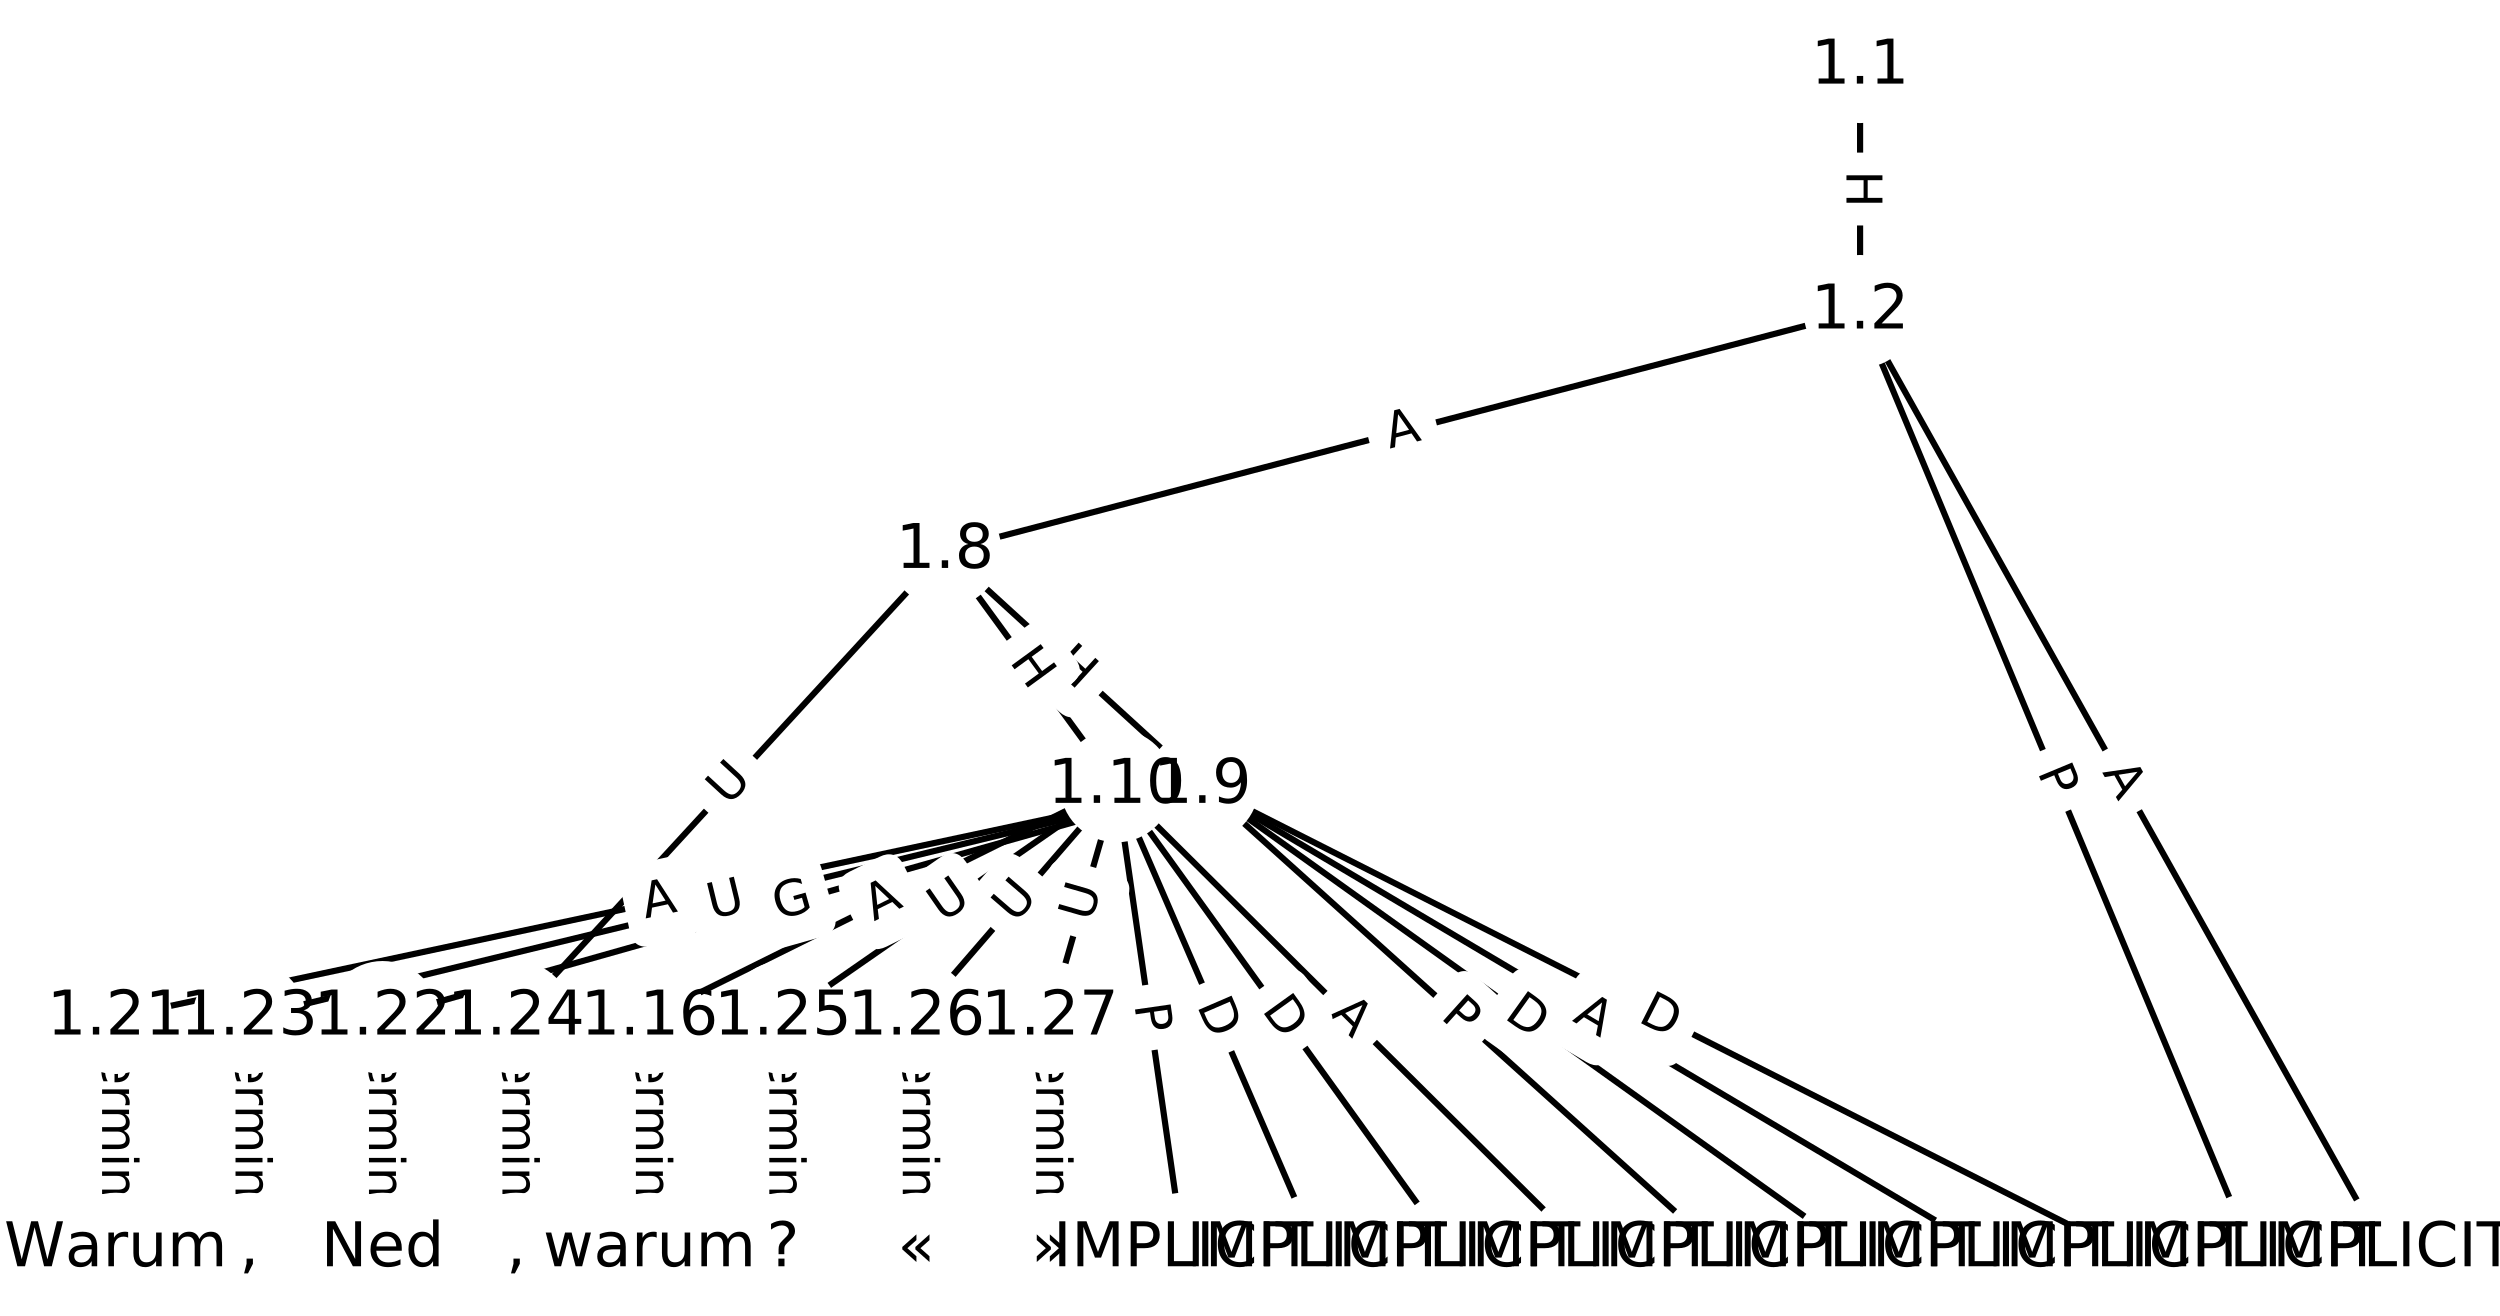 <?xml version="1.0" encoding="UTF-8"?>
<!DOCTYPE svg  PUBLIC '-//W3C//DTD SVG 1.1//EN'  'http://www.w3.org/Graphics/SVG/1.1/DTD/svg11.dtd'>
<svg width="405.33pt" height="213.33pt" version="1.1" viewBox="0 0 405.33 213.33" xmlns="http://www.w3.org/2000/svg" xmlns:xlink="http://www.w3.org/1999/xlink">
<defs>
<style type="text/css">*{stroke-linecap:butt;stroke-linejoin:round;}</style>
</defs>
<path d="m0 213.33h405.33v-213.33h-405.33z" fill="#fff"/>
<g fill="none" stroke="#000">
<path d="m301.58 10.795v39.705" clip-path="url(#a)"/>
<path d="m301.58 50.5 85 152.04" clip-path="url(#a)"/>
<path d="m301.58 50.5 63.364 152.04" clip-path="url(#a)"/>
<path d="m301.58 50.5-148.36 38.821" clip-path="url(#a)"/>
<path d="m153.21 89.321 41.727 38.087" clip-path="url(#a)"/>
<path d="m153.21 89.321 27.818 38.087" clip-path="url(#a)"/>
<path d="m153.21 89.321-69.546 75.652" clip-path="url(#a)"/>
<path d="m194.94 127.41 148.36 75.13" clip-path="url(#a)"/>
<path d="m194.94 127.41 126.73 75.13" clip-path="url(#a)"/>
<path d="m194.94 127.41 105.09 75.13" clip-path="url(#a)"/>
<path d="m194.94 127.41 83.455 75.13" clip-path="url(#a)"/>
<path d="m194.94 127.41-176.18 37.565" clip-path="url(#a)"/>
<path d="m194.94 127.41-132.91 37.565" clip-path="url(#a)"/>
<path d="m194.94 127.41-154.55 37.565" clip-path="url(#a)"/>
<path d="m181.03 127.41 75.727 75.13" clip-path="url(#a)"/>
<path d="m181.03 127.41 54.091 75.13" clip-path="url(#a)"/>
<path d="m181.03 127.41 32.455 75.13" clip-path="url(#a)"/>
<path d="m181.03 127.41 10.818 75.13" clip-path="url(#a)"/>
<path d="m181.03 127.41-75.727 37.565" clip-path="url(#a)"/>
<path d="m181.03 127.41-54.091 37.565" clip-path="url(#a)"/>
<path d="m181.03 127.41-32.455 37.565" clip-path="url(#a)"/>
<path d="m181.03 127.41-10.818 37.565" clip-path="url(#a)"/>
<path d="m105.3 164.97v37.565" clip-path="url(#a)"/>
<path d="m18.757 164.97v37.565" clip-path="url(#a)"/>
<path d="m62.03 164.97v37.565" clip-path="url(#a)"/>
<path d="m40.394 164.97v37.565" clip-path="url(#a)"/>
<path d="m83.666 164.97v37.565" clip-path="url(#a)"/>
<path d="m126.94 164.97v37.565" clip-path="url(#a)"/>
<path d="m148.58 164.97v37.565" clip-path="url(#a)"/>
<path d="m170.21 164.97v37.565" clip-path="url(#a)"/>
</g>
<path d="m295.3 27.64v6.016q0 2.4 2.4 2.4h7.742q2.4 0 2.4-2.4v-6.016q0-2.4-2.4-2.4h-7.742q-2.4 0-2.4 2.4z" clip-path="url(#a)" fill="#fff" stroke="#fff"/>
<g clip-path="url(#a)">
<defs>
<path id="v" d="m9.812 72.906h9.859v-29.891h35.844v29.891h9.859v-72.906h-9.859v34.719h-35.844v-34.719h-9.859z"/>
</defs>
<g transform="translate(299.37 27.64) rotate(90) scale(.08 -.08)">
<use xlink:href="#v"/>
</g>
</g>
<path d="m337.27 127.19 2.671 4.777q1.171 2.095 3.266 0.924l6.758-3.778q2.095-1.171 0.924-3.266l-2.671-4.777q-1.171-2.095-3.266-0.924l-6.758 3.778q-2.095 1.171-0.924 3.266z" clip-path="url(#a)" fill="#fff" stroke="#fff"/>
<g clip-path="url(#a)">
<defs>
<path id="s" d="m34.188 63.188-13.391-36.281h26.812zm-5.578 9.719h11.188l27.781-72.906h-10.25l-6.641 18.703h-32.859l-6.641-18.703h-10.406z"/>
</defs>
<g transform="translate(340.81 125.21) rotate(60.792) scale(.08 -.08)">
<use xlink:href="#s"/>
</g>
</g>
<path d="m326.54 126.71 1.856 4.452q0.923 2.215 3.139 1.292l7.147-2.978q2.215-0.923 1.292-3.139l-1.856-4.452q-0.923-2.215-3.139-1.292l-7.147 2.978q-2.215 0.923-1.292 3.139z" clip-path="url(#a)" fill="#fff" stroke="#fff"/>
<g clip-path="url(#a)">
<defs>
<path id="f" d="m19.672 64.797v-27.391h12.406q6.891 0 10.641 3.562 3.766 3.562 3.766 10.156 0 6.547-3.766 10.109-3.75 3.562-10.641 3.562zm-9.859 8.109h22.266q12.266 0 18.531-5.547 6.281-5.547 6.281-16.234 0-10.797-6.281-16.312-6.266-5.516-18.531-5.516h-12.406v-29.297h-9.859z"/>
</defs>
<g transform="translate(330.29 125.14) rotate(67.375) scale(.08 -.08)">
<use xlink:href="#f"/>
</g>
</g>
<path d="m226.33 76.67 5.294-1.385q2.322-0.608 1.714-2.929l-1.96-7.49q-0.608-2.322-2.929-1.714l-5.294 1.385q-2.322 0.608-1.714 2.929l1.96 7.49q0.608 2.322 2.929 1.714z" clip-path="url(#a)" fill="#fff" stroke="#fff"/>
<g clip-path="url(#a)">
<g transform="translate(225.31 72.739) rotate(-14.663) scale(.08 -.08)">
<use xlink:href="#s"/>
</g>
</g>
<path d="m167.63 110.97 4.444 4.056q1.773 1.618 3.391-0.155l5.22-5.718q1.618-1.773-0.155-3.391l-4.444-4.056q-1.773-1.618-3.391 0.155l-5.22 5.718q-1.618 1.773 0.155 3.391z" clip-path="url(#a)" fill="#fff" stroke="#fff"/>
<g clip-path="url(#a)">
<g transform="translate(170.37 107.97) rotate(42.389) scale(.08 -.08)">
<use xlink:href="#v"/>
</g>
</g>
<path d="m160.28 109.63 3.548 4.858q1.415 1.938 3.354 0.523l6.252-4.567q1.938-1.415 0.523-3.354l-3.548-4.858q-1.415-1.938-3.354-0.523l-6.252 4.567q-1.938 1.415-0.523 3.354z" clip-path="url(#a)" fill="#fff" stroke="#fff"/>
<g clip-path="url(#a)">
<g transform="translate(163.56 107.24) rotate(53.856) scale(.08 -.08)">
<use xlink:href="#v"/>
</g>
</g>
<path d="m121.07 133.55 3.962-4.31q1.624-1.767-0.143-3.391l-5.7-5.24q-1.767-1.624-3.391 0.143l-3.962 4.31q-1.624 1.767 0.143 3.391l5.7 5.24q1.767 1.624 3.391-0.143z" clip-path="url(#a)" fill="#fff" stroke="#fff"/>
<g clip-path="url(#a)">
<defs>
<path id="t" d="m8.688 72.906h9.922v-44.297q0-11.719 4.234-16.875 4.25-5.141 13.781-5.141 9.469 0 13.719 5.141 4.25 5.156 4.25 16.875v44.297h9.906v-45.516q0-14.25-7.062-21.531-7.047-7.281-20.812-7.281-13.828 0-20.891 7.281-7.047 7.281-7.047 21.531z"/>
</defs>
<g transform="translate(118.08 130.8) rotate(-47.408) scale(.08 -.08)">
<use xlink:href="#t"/>
</g>
</g>
<path d="m263.54 169.18 5.496 2.783q2.141 1.084 3.225-1.057l3.498-6.907q1.084-2.141-1.057-3.225l-5.496-2.783q-2.141-1.084-3.225 1.057l-3.498 6.907q-1.084 2.141 1.057 3.225z" clip-path="url(#a)" fill="#fff" stroke="#fff"/>
<g clip-path="url(#a)">
<defs>
<path id="u" d="m19.672 64.797v-56.688h11.922q15.094 0 22.094 6.828 7 6.844 7 21.594 0 14.641-7 21.453t-22.094 6.812zm-9.859 8.109h20.266q21.188 0 31.094-8.812 9.922-8.812 9.922-27.562 0-18.859-9.969-27.703-9.953-8.828-31.047-8.828h-20.266z"/>
</defs>
<g transform="translate(265.38 165.55) rotate(26.857) scale(.08 -.08)">
<use xlink:href="#u"/>
</g>
</g>
<path d="m252.75 168.97 4.707 2.791q2.064 1.224 3.288-0.841l3.948-6.66q1.224-2.064-0.841-3.288l-4.707-2.791q-2.064-1.224-3.288 0.841l-3.948 6.66q-1.224 2.064 0.841 3.288z" clip-path="url(#a)" fill="#fff" stroke="#fff"/>
<g clip-path="url(#a)">
<g transform="translate(254.82 165.48) rotate(30.661) scale(.08 -.08)">
<use xlink:href="#s"/>
</g>
</g>
<path d="m241.33 168.28 5.011 3.583q1.952 1.396 3.348-0.557l4.503-6.298q1.396-1.952-0.557-3.348l-5.011-3.583q-1.952-1.396-3.348 0.557l-4.503 6.298q-1.396 1.952 0.557 3.348z" clip-path="url(#a)" fill="#fff" stroke="#fff"/>
<g clip-path="url(#a)">
<g transform="translate(243.7 164.98) rotate(35.561) scale(.08 -.08)">
<use xlink:href="#u"/>
</g>
</g>
<path d="m230.68 168.02 3.585 3.227q1.784 1.606 3.389-0.178l5.18-5.754q1.606-1.784-0.178-3.389l-3.585-3.227q-1.784-1.606-3.389 0.178l-5.18 5.754q-1.606 1.784 0.178 3.389z" clip-path="url(#a)" fill="#fff" stroke="#fff"/>
<g clip-path="url(#a)">
<g transform="translate(233.4 165) rotate(41.995) scale(.08 -.08)">
<use xlink:href="#f"/>
</g>
</g>
<path d="m105.48 152.9 5.352-1.141q2.347-0.5 1.847-2.848l-1.615-7.572q-0.5-2.347-2.848-1.847l-5.352 1.141q-2.347 0.5-1.847 2.848l1.615 7.572q0.5 2.347 2.848 1.847z" clip-path="url(#a)" fill="#fff" stroke="#fff"/>
<g clip-path="url(#a)">
<g transform="translate(104.63 148.92) rotate(-12.036) scale(.08 -.08)">
<use xlink:href="#s"/>
</g>
</g>
<path d="m127.21 153.07 5.965-1.686q2.309-0.653 1.657-2.962l-2.106-7.451q-0.653-2.309-2.962-1.657l-5.965 1.686q-2.309 0.653-1.657 2.962l2.106 7.451q0.653 2.309 2.962 1.657z" clip-path="url(#a)" fill="#fff" stroke="#fff"/>
<g clip-path="url(#a)">
<defs>
<path id="ab" d="m59.516 10.406v19.578h-16.109v8.109h25.875v-31.312q-5.703-4.047-12.594-6.125-6.875-2.078-14.688-2.078-17.094 0-26.75 9.984-9.641 10-9.641 27.812 0 17.875 9.641 27.859 9.656 9.984 26.75 9.984 7.125 0 13.547-1.766 6.422-1.75 11.844-5.172v-10.5q-5.469 4.641-11.625 6.984t-12.938 2.344q-13.391 0-20.109-7.469-6.703-7.469-6.703-22.266 0-14.75 6.703-22.219 6.719-7.469 20.109-7.469 5.219 0 9.312 0.906 4.109 0.906 7.375 2.812z"/>
</defs>
<g transform="translate(126.1 149.16) rotate(-15.782) scale(.08 -.08)">
<use xlink:href="#ab"/>
</g>
</g>
<path d="m116.3 152.98 5.689-1.383q2.332-0.567 1.765-2.899l-1.829-7.523q-0.567-2.332-2.899-1.765l-5.689 1.383q-2.332 0.567-1.765 2.899l1.829 7.523q0.567 2.332 2.899 1.765z" clip-path="url(#a)" fill="#fff" stroke="#fff"/>
<g clip-path="url(#a)">
<g transform="translate(115.34 149.03) rotate(-13.662) scale(.08 -.08)">
<use xlink:href="#t"/>
</g>
</g>
<path d="m212.53 167.5 3.885 3.854q1.704 1.69 3.394-0.013l5.453-5.496q1.69-1.704-0.013-3.394l-3.885-3.854q-1.704-1.69-3.394 0.013l-5.453 5.496q-1.69 1.704 0.013 3.394z" clip-path="url(#a)" fill="#fff" stroke="#fff"/>
<g clip-path="url(#a)">
<g transform="translate(215.4 164.61) rotate(44.773) scale(.08 -.08)">
<use xlink:href="#s"/>
</g>
</g>
<path d="m201.19 166.14 3.599 4.999q1.402 1.948 3.35 0.545l6.283-4.524q1.948-1.402 0.545-3.35l-3.599-4.999q-1.402-1.948-3.35-0.545l-6.283 4.524q-1.948 1.402-0.545 3.35z" clip-path="url(#a)" fill="#fff" stroke="#fff"/>
<g clip-path="url(#a)">
<g transform="translate(204.48 163.76) rotate(54.247) scale(.08 -.08)">
<use xlink:href="#u"/>
</g>
</g>
<path d="m190.28 164.63 2.443 5.655q0.952 2.203 3.155 1.252l7.108-3.07q2.203-0.952 1.252-3.155l-2.443-5.655q-0.952-2.203-3.155-1.252l-7.108 3.07q-2.203 0.952-1.252 3.155z" clip-path="url(#a)" fill="#fff" stroke="#fff"/>
<g clip-path="url(#a)">
<g transform="translate(194.01 163.02) rotate(66.637) scale(.08 -.08)">
<use xlink:href="#u"/>
</g>
</g>
<path d="m179.89 163.48 0.688 4.774q0.342 2.376 2.718 2.033l7.663-1.103q2.376-0.342 2.033-2.718l-0.688-4.774q-0.342-2.376-2.718-2.033l-7.663 1.103q-2.376 0.342-2.033 2.718z" clip-path="url(#a)" fill="#fff" stroke="#fff"/>
<g clip-path="url(#a)">
<g transform="translate(183.91 162.9) rotate(81.806) scale(.08 -.08)">
<use xlink:href="#f"/>
</g>
</g>
<path d="m143.5 153.03 4.902-2.432q2.15-1.067 1.083-3.216l-3.441-6.936q-1.067-2.15-3.216-1.083l-4.902 2.432q-2.15 1.067-1.083 3.216l3.441 6.936q1.067 2.15 3.216 1.083z" clip-path="url(#a)" fill="#fff" stroke="#fff"/>
<g clip-path="url(#a)">
<g transform="translate(141.7 149.38) rotate(-26.384) scale(.08 -.08)">
<use xlink:href="#s"/>
</g>
</g>
<path d="m155.16 153.01 4.809-3.34q1.971-1.369 0.602-3.34l-4.416-6.359q-1.369-1.971-3.34-0.602l-4.809 3.34q-1.971 1.369-0.602 3.34l4.416 6.359q1.369 1.971 3.34 0.602z" clip-path="url(#a)" fill="#fff" stroke="#fff"/>
<g clip-path="url(#a)">
<g transform="translate(152.84 149.67) rotate(-34.779) scale(.08 -.08)">
<use xlink:href="#t"/>
</g>
</g>
<path d="m167.63 152.51 3.828-4.431q1.569-1.816-0.247-3.385l-5.859-5.062q-1.816-1.569-3.385 0.247l-3.828 4.431q-1.569 1.816 0.247 3.385l5.859 5.062q1.816 1.569 3.385-0.247z" clip-path="url(#a)" fill="#fff" stroke="#fff"/>
<g clip-path="url(#a)">
<g transform="translate(164.56 149.85) rotate(-49.174) scale(.08 -.08)">
<use xlink:href="#t"/>
</g>
</g>
<path d="m180.84 150.74 1.62-5.626q0.664-2.306-1.642-2.97l-7.44-2.143q-2.306-0.664-2.97 1.642l-1.62 5.626q-0.664 2.306 1.642 2.97l7.44 2.143q2.306 0.664 2.97-1.642z" clip-path="url(#a)" fill="#fff" stroke="#fff"/>
<g clip-path="url(#a)">
<g transform="translate(176.93 149.62) rotate(-73.934) scale(.08 -.08)">
<use xlink:href="#t"/>
</g>
</g>
<path d="m99.032 166.11v35.285q0 2.4 2.4 2.4h7.742q2.4 0 2.4-2.4v-35.285q0-2.4-2.4-2.4h-7.742q-2.4 0-2.4 2.4z" clip-path="url(#a)" fill="#fff" stroke="#fff"/>
<g clip-path="url(#a)">
<defs>
<path id="d" d="m-0.297 72.906h61.672v-8.312h-25.875v-64.594h-9.906v64.594h-25.891z"/>
<path id="o" d="m56.203 29.594v-4.391h-41.312q0.594-9.281 5.594-14.141t13.938-4.859q5.172 0 10.031 1.266t9.656 3.812v-8.5q-4.844-2.047-9.922-3.125t-10.297-1.078q-13.094 0-20.734 7.609-7.641 7.625-7.641 20.625 0 13.422 7.25 21.297 7.25 7.891 19.562 7.891 11.031 0 17.453-7.109 6.422-7.094 6.422-19.297zm-8.984 2.641q-0.094 7.359-4.125 11.75-4.031 4.406-10.672 4.406-7.516 0-12.031-4.25t-5.203-11.969z"/>
<path id="l" d="m41.109 46.297q-1.516 0.875-3.297 1.281-1.781 0.422-3.922 0.422-7.625 0-11.703-4.953t-4.078-14.234v-28.812h-9.031v54.688h9.031v-8.5q2.844 4.984 7.375 7.391 4.547 2.422 11.047 2.422 0.922 0 2.047-0.125 1.125-0.109 2.484-0.359z"/>
<path id="m" d="m52 44.188q3.375 6.062 8.062 8.938t11.031 2.875q8.547 0 13.188-5.984 4.641-5.969 4.641-17v-33.016h-9.031v32.719q0 7.859-2.797 11.656-2.781 3.812-8.484 3.812-6.984 0-11.047-4.641-4.047-4.625-4.047-12.641v-30.906h-9.031v32.719q0 7.906-2.781 11.688t-8.594 3.781q-6.891 0-10.953-4.656-4.047-4.656-4.047-12.625v-30.906h-9.031v54.688h9.031v-8.5q3.078 5.031 7.375 7.422t10.203 2.391q5.969 0 10.141-3.031 4.172-3.016 6.172-8.781z"/>
<path id="r" d="m9.422 54.688h8.984v-54.688h-8.984zm0 21.297h8.984v-11.391h-8.984z"/>
<path id="p" d="m54.891 33.016v-33.016h-8.984v32.719q0 7.766-3.031 11.609-3.031 3.859-9.078 3.859-7.281 0-11.484-4.641-4.203-4.625-4.203-12.641v-30.906h-9.031v54.688h9.031v-8.5q3.234 4.938 7.594 7.375 4.375 2.438 10.094 2.438 9.422 0 14.25-5.828 4.844-5.828 4.844-17.156z"/>
<path id="h" d="m34.281 27.484q-10.891 0-15.094-2.484t-4.203-8.5q0-4.781 3.156-7.594 3.156-2.797 8.562-2.797 7.484 0 12 5.297t4.516 14.078v2zm17.922 3.719v-31.203h-8.984v8.297q-3.078-4.969-7.672-7.344t-11.234-2.375q-8.391 0-13.359 4.719-4.953 4.719-4.953 12.625 0 9.219 6.172 13.906 6.188 4.688 18.438 4.688h12.609v0.891q0 6.203-4.078 9.594t-11.453 3.391q-4.688 0-9.141-1.125-4.438-1.125-8.531-3.375v8.312q4.922 1.906 9.562 2.844 4.641 0.953 9.031 0.953 11.875 0 17.734-6.156 5.859-6.141 5.859-18.641z"/>
<path id="q" d="m9.422 75.984h8.984v-75.984h-8.984z"/>
</defs>
<g transform="translate(103.1 166.11) rotate(90) scale(.08 -.08)">
<use xlink:href="#d"/>
<use x="60.818" xlink:href="#o"/>
<use x="122.342" xlink:href="#l"/>
<use x="163.439" xlink:href="#m"/>
<use x="260.852" xlink:href="#r"/>
<use x="288.635" xlink:href="#p"/>
<use x="352.014" xlink:href="#h"/>
<use x="413.293" xlink:href="#q"/>
</g>
</g>
<path d="m12.486 166.11v35.285q0 2.4 2.4 2.4h7.742q2.4 0 2.4-2.4v-35.285q0-2.4-2.4-2.4h-7.742q-2.4 0-2.4 2.4z" clip-path="url(#a)" fill="#fff" stroke="#fff"/>
<g clip-path="url(#a)">
<g transform="translate(16.55 166.11) rotate(90) scale(.08 -.08)">
<use xlink:href="#d"/>
<use x="60.818" xlink:href="#o"/>
<use x="122.342" xlink:href="#l"/>
<use x="163.439" xlink:href="#m"/>
<use x="260.852" xlink:href="#r"/>
<use x="288.635" xlink:href="#p"/>
<use x="352.014" xlink:href="#h"/>
<use x="413.293" xlink:href="#q"/>
</g>
</g>
<path d="m55.759 166.11v35.285q0 2.4 2.4 2.4h7.742q2.4 0 2.4-2.4v-35.285q0-2.4-2.4-2.4h-7.742q-2.4 0-2.4 2.4z" clip-path="url(#a)" fill="#fff" stroke="#fff"/>
<g clip-path="url(#a)">
<g transform="translate(59.822 166.11) rotate(90) scale(.08 -.08)">
<use xlink:href="#d"/>
<use x="60.818" xlink:href="#o"/>
<use x="122.342" xlink:href="#l"/>
<use x="163.439" xlink:href="#m"/>
<use x="260.852" xlink:href="#r"/>
<use x="288.635" xlink:href="#p"/>
<use x="352.014" xlink:href="#h"/>
<use x="413.293" xlink:href="#q"/>
</g>
</g>
<path d="m34.122 166.11v35.285q0 2.4 2.4 2.4h7.742q2.4 0 2.4-2.4v-35.285q0-2.4-2.4-2.4h-7.742q-2.4 0-2.4 2.4z" clip-path="url(#a)" fill="#fff" stroke="#fff"/>
<g clip-path="url(#a)">
<g transform="translate(38.186 166.11) rotate(90) scale(.08 -.08)">
<use xlink:href="#d"/>
<use x="60.818" xlink:href="#o"/>
<use x="122.342" xlink:href="#l"/>
<use x="163.439" xlink:href="#m"/>
<use x="260.852" xlink:href="#r"/>
<use x="288.635" xlink:href="#p"/>
<use x="352.014" xlink:href="#h"/>
<use x="413.293" xlink:href="#q"/>
</g>
</g>
<path d="m77.395 166.11v35.285q0 2.4 2.4 2.4h7.742q2.4 0 2.4-2.4v-35.285q0-2.4-2.4-2.4h-7.742q-2.4 0-2.4 2.4z" clip-path="url(#a)" fill="#fff" stroke="#fff"/>
<g clip-path="url(#a)">
<g transform="translate(81.459 166.11) rotate(90) scale(.08 -.08)">
<use xlink:href="#d"/>
<use x="60.818" xlink:href="#o"/>
<use x="122.342" xlink:href="#l"/>
<use x="163.439" xlink:href="#m"/>
<use x="260.852" xlink:href="#r"/>
<use x="288.635" xlink:href="#p"/>
<use x="352.014" xlink:href="#h"/>
<use x="413.293" xlink:href="#q"/>
</g>
</g>
<path d="m120.67 166.11v35.285q0 2.4 2.4 2.4h7.742q2.4 0 2.4-2.4v-35.285q0-2.4-2.4-2.4h-7.742q-2.4 0-2.4 2.4z" clip-path="url(#a)" fill="#fff" stroke="#fff"/>
<g clip-path="url(#a)">
<g transform="translate(124.73 166.11) rotate(90) scale(.08 -.08)">
<use xlink:href="#d"/>
<use x="60.818" xlink:href="#o"/>
<use x="122.342" xlink:href="#l"/>
<use x="163.439" xlink:href="#m"/>
<use x="260.852" xlink:href="#r"/>
<use x="288.635" xlink:href="#p"/>
<use x="352.014" xlink:href="#h"/>
<use x="413.293" xlink:href="#q"/>
</g>
</g>
<path d="m142.3 166.11v35.285q0 2.4 2.4 2.4h7.742q2.4 0 2.4-2.4v-35.285q0-2.4-2.4-2.4h-7.742q-2.4 0-2.4 2.4z" clip-path="url(#a)" fill="#fff" stroke="#fff"/>
<g clip-path="url(#a)">
<g transform="translate(146.37 166.11) rotate(90) scale(.08 -.08)">
<use xlink:href="#d"/>
<use x="60.818" xlink:href="#o"/>
<use x="122.342" xlink:href="#l"/>
<use x="163.439" xlink:href="#m"/>
<use x="260.852" xlink:href="#r"/>
<use x="288.635" xlink:href="#p"/>
<use x="352.014" xlink:href="#h"/>
<use x="413.293" xlink:href="#q"/>
</g>
</g>
<path d="m163.94 166.11v35.285q0 2.4 2.4 2.4h7.742q2.4 0 2.4-2.4v-35.285q0-2.4-2.4-2.4h-7.742q-2.4 0-2.4 2.4z" clip-path="url(#a)" fill="#fff" stroke="#fff"/>
<g clip-path="url(#a)">
<g transform="translate(168 166.11) rotate(90) scale(.08 -.08)">
<use xlink:href="#d"/>
<use x="60.818" xlink:href="#o"/>
<use x="122.342" xlink:href="#l"/>
<use x="163.439" xlink:href="#m"/>
<use x="260.852" xlink:href="#r"/>
<use x="288.635" xlink:href="#p"/>
<use x="352.014" xlink:href="#h"/>
<use x="413.293" xlink:href="#q"/>
</g>
</g>
<defs>
<path id="b" d="m0 8.66c2.297 0 4.5-0.912 6.124-2.537 1.624-1.624 2.537-3.827 2.537-6.124s-0.912-4.5-2.537-6.124c-1.624-1.624-3.827-2.537-6.124-2.537s-4.5 0.912-6.124 2.537c-1.624 1.624-2.537 3.827-2.537 6.124s0.912 4.5 2.537 6.124c1.624 1.624 3.827 2.537 6.124 2.537z"/>
</defs>
<g clip-path="url(#a)">
<use x="18.757" y="202.538" fill="#ffffff" stroke="#ffffff" xlink:href="#b"/>
</g>
<g clip-path="url(#a)">
<use x="40.394" y="202.538" fill="#ffffff" stroke="#ffffff" xlink:href="#b"/>
</g>
<g clip-path="url(#a)">
<use x="62.03" y="202.538" fill="#ffffff" stroke="#ffffff" xlink:href="#b"/>
</g>
<g clip-path="url(#a)">
<use x="83.666" y="202.538" fill="#ffffff" stroke="#ffffff" xlink:href="#b"/>
</g>
<g clip-path="url(#a)">
<use x="105.303" y="202.538" fill="#ffffff" stroke="#ffffff" xlink:href="#b"/>
</g>
<g clip-path="url(#a)">
<use x="126.939" y="202.538" fill="#ffffff" stroke="#ffffff" xlink:href="#b"/>
</g>
<g clip-path="url(#a)">
<use x="148.576" y="202.538" fill="#ffffff" stroke="#ffffff" xlink:href="#b"/>
</g>
<g clip-path="url(#a)">
<use x="170.212" y="202.538" fill="#ffffff" stroke="#ffffff" xlink:href="#b"/>
</g>
<g clip-path="url(#a)">
<use x="301.576" y="10.795" fill="#ffffff" stroke="#ffffff" xlink:href="#b"/>
</g>
<g clip-path="url(#a)">
<use x="301.576" y="50.5" fill="#ffffff" stroke="#ffffff" xlink:href="#b"/>
</g>
<g clip-path="url(#a)">
<use x="386.576" y="202.538" fill="#ffffff" stroke="#ffffff" xlink:href="#b"/>
</g>
<g clip-path="url(#a)">
<use x="364.94" y="202.538" fill="#ffffff" stroke="#ffffff" xlink:href="#b"/>
</g>
<g clip-path="url(#a)">
<use x="153.212" y="89.321" fill="#ffffff" stroke="#ffffff" xlink:href="#b"/>
</g>
<g clip-path="url(#a)">
<use x="194.939" y="127.409" fill="#ffffff" stroke="#ffffff" xlink:href="#b"/>
</g>
<g clip-path="url(#a)">
<use x="181.03" y="127.409" fill="#ffffff" stroke="#ffffff" xlink:href="#b"/>
</g>
<g clip-path="url(#a)">
<use x="256.758" y="202.538" fill="#ffffff" stroke="#ffffff" xlink:href="#b"/>
</g>
<g clip-path="url(#a)">
<use x="235.121" y="202.538" fill="#ffffff" stroke="#ffffff" xlink:href="#b"/>
</g>
<g clip-path="url(#a)">
<use x="213.485" y="202.538" fill="#ffffff" stroke="#ffffff" xlink:href="#b"/>
</g>
<g clip-path="url(#a)">
<use x="191.848" y="202.538" fill="#ffffff" stroke="#ffffff" xlink:href="#b"/>
</g>
<g clip-path="url(#a)">
<use x="105.303" y="164.974" fill="#ffffff" stroke="#ffffff" xlink:href="#b"/>
</g>
<g clip-path="url(#a)">
<use x="343.303" y="202.538" fill="#ffffff" stroke="#ffffff" xlink:href="#b"/>
</g>
<g clip-path="url(#a)">
<use x="321.667" y="202.538" fill="#ffffff" stroke="#ffffff" xlink:href="#b"/>
</g>
<g clip-path="url(#a)">
<use x="300.031" y="202.538" fill="#ffffff" stroke="#ffffff" xlink:href="#b"/>
</g>
<g clip-path="url(#a)">
<use x="278.394" y="202.538" fill="#ffffff" stroke="#ffffff" xlink:href="#b"/>
</g>
<g clip-path="url(#a)">
<use x="18.757" y="164.974" fill="#ffffff" stroke="#ffffff" xlink:href="#b"/>
</g>
<g clip-path="url(#a)">
<use x="62.03" y="164.974" fill="#ffffff" stroke="#ffffff" xlink:href="#b"/>
</g>
<g clip-path="url(#a)">
<use x="40.394" y="164.974" fill="#ffffff" stroke="#ffffff" xlink:href="#b"/>
</g>
<g clip-path="url(#a)">
<use x="83.666" y="164.974" fill="#ffffff" stroke="#ffffff" xlink:href="#b"/>
</g>
<g clip-path="url(#a)">
<use x="126.939" y="164.974" fill="#ffffff" stroke="#ffffff" xlink:href="#b"/>
</g>
<g clip-path="url(#a)">
<use x="148.576" y="164.974" fill="#ffffff" stroke="#ffffff" xlink:href="#b"/>
</g>
<g clip-path="url(#a)">
<use x="170.212" y="164.974" fill="#ffffff" stroke="#ffffff" xlink:href="#b"/>
</g>
<g clip-path="url(#a)">
<defs>
<path id="z" d="m3.328 72.906h9.953l15.328-61.625 15.281 61.625h11.094l15.328-61.625 15.281 61.625h10.016l-18.312-72.906h-12.406l-15.375 63.281-15.531-63.281h-12.406z"/>
<path id="y" d="m8.5 21.578v33.109h8.984v-32.766q0-7.766 3.016-11.656 3.031-3.875 9.094-3.875 7.266 0 11.484 4.641 4.234 4.641 4.234 12.656v31h8.984v-54.688h-8.984v8.406q-3.266-4.984-7.594-7.406-4.312-2.422-10.031-2.422-9.422 0-14.312 5.859-4.875 5.859-4.875 17.141z"/>
</defs>
<g transform="translate(.659 205.3) scale(.1 -.1)">
<use xlink:href="#z"/>
<use x="98.783" xlink:href="#h"/>
<use x="160.062" xlink:href="#l"/>
<use x="201.176" xlink:href="#y"/>
<use x="264.555" xlink:href="#m"/>
</g>
</g>
<g clip-path="url(#a)">
<defs>
<path id="x" d="m11.719 12.406h10.297v-8.406l-8-15.625h-6.297l4 15.625z"/>
</defs>
<g transform="translate(38.804 205.3) scale(.1 -.1)">
<use xlink:href="#x"/>
</g>
</g>
<g clip-path="url(#a)">
<defs>
<path id="aa" d="m9.812 72.906h13.281l32.328-60.984v60.984h9.562v-72.906h-13.281l-32.312 60.984v-60.984h-9.578z"/>
<path id="an" d="m45.406 46.391v29.594h8.984v-75.984h-8.984v8.203q-2.828-4.875-7.156-7.25-4.312-2.375-10.375-2.375-9.906 0-16.141 7.906-6.219 7.922-6.219 20.812t6.219 20.797q6.234 7.906 16.141 7.906 6.062 0 10.375-2.375 4.328-2.359 7.156-7.234zm-30.609-19.094q0-9.906 4.078-15.547t11.203-5.641 11.219 5.641q4.109 5.641 4.109 15.547t-4.109 15.547q-4.094 5.641-11.219 5.641t-11.203-5.641-4.078-15.547z"/>
</defs>
<g transform="translate(52.039 205.3) scale(.1 -.1)">
<use xlink:href="#aa"/>
<use x="74.805" xlink:href="#o"/>
<use x="136.328" xlink:href="#an"/>
</g>
</g>
<g clip-path="url(#a)">
<g transform="translate(82.077 205.3) scale(.1 -.1)">
<use xlink:href="#x"/>
</g>
</g>
<g clip-path="url(#a)">
<defs>
<path id="am" d="m4.203 54.688h8.984l11.234-42.672 11.172 42.672h10.594l11.234-42.672 11.188 42.672h8.984l-14.312-54.688h-10.594l-11.766 44.828-11.812-44.828h-10.609z"/>
</defs>
<g transform="translate(88.055 205.3) scale(.1 -.1)">
<use xlink:href="#am"/>
<use x="81.787" xlink:href="#h"/>
<use x="143.066" xlink:href="#l"/>
<use x="184.18" xlink:href="#y"/>
<use x="247.559" xlink:href="#m"/>
</g>
</g>
<g clip-path="url(#a)">
<defs>
<path id="ac" d="m19.094 12.406h9.906v-12.406h-9.906zm9.625 7.172h-9.328v7.516q0 4.938 1.359 8.109 1.375 3.172 5.766 7.375l4.391 4.344q2.781 2.594 4.031 4.891t1.25 4.688q0 4.344-3.203 7.031t-8.469 2.688q-3.859 0-8.234-1.719-4.359-1.703-9.109-4.984v9.188q4.594 2.781 9.297 4.141 4.719 1.375 9.75 1.375 8.984 0 14.422-4.734 5.453-4.734 5.453-12.5 0-3.719-1.766-7.062-1.75-3.344-6.141-7.531l-4.297-4.203q-2.297-2.297-3.25-3.594t-1.344-2.516q-0.297-1.016-0.438-2.484t-0.141-4z"/>
</defs>
<g transform="translate(124.29 205.3) scale(.1 -.1)">
<use xlink:href="#ac"/>
</g>
</g>
<g clip-path="url(#a)">
<defs>
<path id="al" d="m51.812 51.703v-9.312l-14.703-13.094 14.703-13.078v-9.328l-22.906 20.406v4zm-21.203 0v-9.312l-14.688-13.094 14.688-13.078v-9.328l-22.891 20.406v4z"/>
</defs>
<g transform="translate(145.52 205.3) scale(.1 -.1)">
<use xlink:href="#al"/>
</g>
</g>
<g clip-path="url(#a)">
<defs>
<path id="ak" d="m9.422 51.703 22.906-20.406v-4l-22.906-20.406v9.328l14.703 13.078-14.703 13.094zm21.188 0 22.906-20.406v-4l-22.906-20.406v9.328l14.703 13.078-14.703 13.094z"/>
</defs>
<g transform="translate(167.15 205.3) scale(.1 -.1)">
<use xlink:href="#ak"/>
</g>
</g>
<g clip-path="url(#a)">
<defs>
<path id="e" d="m12.406 8.297h16.109v55.625l-17.531-3.516v8.984l17.438 3.516h9.859v-64.609h16.109v-8.297h-41.984z"/>
<path id="g" d="m10.688 12.406h10.312v-12.406h-10.312z"/>
</defs>
<g transform="translate(293.62 13.554) scale(.1 -.1)">
<use xlink:href="#e"/>
<use x="63.623" xlink:href="#g"/>
<use x="95.41" xlink:href="#e"/>
</g>
</g>
<g clip-path="url(#a)">
<defs>
<path id="n" d="m19.188 8.297h34.422v-8.297h-46.281v8.297q5.609 5.812 15.297 15.594 9.703 9.797 12.188 12.641 4.734 5.312 6.609 9 1.891 3.688 1.891 7.25 0 5.812-4.078 9.469-4.078 3.672-10.625 3.672-4.641 0-9.797-1.609-5.141-1.609-11-4.891v9.969q5.953 2.391 11.125 3.609 5.188 1.219 9.484 1.219 11.328 0 18.062-5.672 6.734-5.656 6.734-15.125 0-4.5-1.688-8.531-1.672-4.016-6.125-9.484-1.219-1.422-7.766-8.188-6.531-6.766-18.453-18.922z"/>
</defs>
<g transform="translate(293.62 53.26) scale(.1 -.1)">
<use xlink:href="#e"/>
<use x="63.623" xlink:href="#g"/>
<use x="95.41" xlink:href="#n"/>
</g>
</g>
<g clip-path="url(#a)">
<defs>
<path id="c" d="m9.812 72.906h9.859v-72.906h-9.859z"/>
<path id="i" d="m9.812 72.906h14.703l18.594-49.609 18.703 49.609h14.703v-72.906h-9.625v64.016l-18.797-50h-9.906l-18.797 50v-64.016h-9.578z"/>
<path id="j" d="m9.812 72.906h9.859v-64.609h35.5v-8.297h-45.359z"/>
<path id="k" d="m64.406 67.281v-10.391q-4.984 4.641-10.625 6.922-5.641 2.297-11.984 2.297-12.5 0-19.141-7.641t-6.641-22.094q0-14.406 6.641-22.047t19.141-7.641q6.344 0 11.984 2.297t10.625 6.938v-10.312q-5.172-3.516-10.969-5.281-5.781-1.75-12.219-1.75-16.562 0-26.094 10.125-9.516 10.141-9.516 27.672 0 17.578 9.516 27.703 9.531 10.141 26.094 10.141 6.531 0 12.312-1.734 5.797-1.734 10.875-5.203z"/>
</defs>
<g transform="translate(365.49 205.3) scale(.1 -.1)">
<use xlink:href="#c"/>
<use x="29.492" xlink:href="#i"/>
<use x="115.771" xlink:href="#f"/>
<use x="176.074" xlink:href="#j"/>
<use x="231.787" xlink:href="#c"/>
<use x="261.279" xlink:href="#k"/>
<use x="331.104" xlink:href="#c"/>
<use x="360.596" xlink:href="#d"/>
</g>
</g>
<g clip-path="url(#a)">
<g transform="translate(343.85 205.3) scale(.1 -.1)">
<use xlink:href="#c"/>
<use x="29.492" xlink:href="#i"/>
<use x="115.771" xlink:href="#f"/>
<use x="176.074" xlink:href="#j"/>
<use x="231.787" xlink:href="#c"/>
<use x="261.279" xlink:href="#k"/>
<use x="331.104" xlink:href="#c"/>
<use x="360.596" xlink:href="#d"/>
</g>
</g>
<g clip-path="url(#a)">
<defs>
<path id="ae" d="m31.781 34.625q-7.031 0-11.062-3.766-4.016-3.766-4.016-10.344 0-6.594 4.016-10.359 4.031-3.766 11.062-3.766t11.078 3.781q4.062 3.797 4.062 10.344 0 6.578-4.031 10.344-4.016 3.766-11.109 3.766zm-9.859 4.188q-6.344 1.562-9.891 5.906-3.531 4.359-3.531 10.609 0 8.734 6.219 13.812 6.234 5.078 17.062 5.078 10.891 0 17.094-5.078t6.203-13.812q0-6.25-3.547-10.609-3.531-4.344-9.828-5.906 7.125-1.656 11.094-6.5 3.984-4.828 3.984-11.797 0-10.609-6.469-16.281-6.469-5.656-18.531-5.656-12.047 0-18.531 5.656-6.469 5.672-6.469 16.281 0 6.969 4 11.797 4.016 4.844 11.141 6.5zm-3.609 15.578q0-5.656 3.531-8.828 3.547-3.172 9.938-3.172 6.359 0 9.938 3.172 3.594 3.172 3.594 8.828 0 5.672-3.594 8.844-3.578 3.172-9.938 3.172-6.391 0-9.938-3.172-3.531-3.172-3.531-8.844z"/>
</defs>
<g transform="translate(145.26 92.081) scale(.1 -.1)">
<use xlink:href="#e"/>
<use x="63.623" xlink:href="#g"/>
<use x="95.41" xlink:href="#ae"/>
</g>
</g>
<g clip-path="url(#a)">
<defs>
<path id="ad" d="m10.984 1.516v8.984q3.719-1.766 7.516-2.688 3.812-0.922 7.484-0.922 9.766 0 14.906 6.562 5.156 6.562 5.891 19.953-2.828-4.203-7.188-6.453-4.344-2.25-9.609-2.25-10.938 0-17.312 6.609-6.375 6.625-6.375 18.109 0 11.219 6.641 18 6.641 6.797 17.672 6.797 12.656 0 19.312-9.703 6.672-9.688 6.672-28.141 0-17.234-8.188-27.516-8.172-10.281-21.984-10.281-3.719 0-7.531 0.734-3.797 0.734-7.906 2.203zm19.625 30.906q6.641 0 10.516 4.531 3.891 4.547 3.891 12.469 0 7.859-3.891 12.422-3.875 4.562-10.516 4.562t-10.516-4.562-3.875-12.422q0-7.922 3.875-12.469 3.875-4.531 10.516-4.531z"/>
</defs>
<g transform="translate(186.99 130.17) scale(.1 -.1)">
<use xlink:href="#e"/>
<use x="63.623" xlink:href="#g"/>
<use x="95.41" xlink:href="#ad"/>
</g>
</g>
<g clip-path="url(#a)">
<defs>
<path id="aj" d="m31.781 66.406q-7.609 0-11.453-7.5-3.828-7.484-3.828-22.531 0-14.984 3.828-22.484 3.844-7.5 11.453-7.5 7.672 0 11.5 7.5 3.844 7.5 3.844 22.484 0 15.047-3.844 22.531-3.828 7.5-11.5 7.5zm0 7.812q12.266 0 18.734-9.703 6.469-9.688 6.469-28.141 0-18.406-6.469-28.109-6.469-9.688-18.734-9.688-12.25 0-18.719 9.688-6.469 9.703-6.469 28.109 0 18.453 6.469 28.141 6.469 9.703 18.719 9.703z"/>
</defs>
<g transform="translate(169.9 130.17) scale(.1 -.1)">
<use xlink:href="#e"/>
<use x="63.623" xlink:href="#g"/>
<use x="95.41" xlink:href="#e"/>
<use x="159.033" xlink:href="#aj"/>
</g>
</g>
<g clip-path="url(#a)">
<g transform="translate(235.67 205.3) scale(.1 -.1)">
<use xlink:href="#c"/>
<use x="29.492" xlink:href="#i"/>
<use x="115.771" xlink:href="#f"/>
<use x="176.074" xlink:href="#j"/>
<use x="231.787" xlink:href="#c"/>
<use x="261.279" xlink:href="#k"/>
<use x="331.104" xlink:href="#c"/>
<use x="360.596" xlink:href="#d"/>
</g>
</g>
<g clip-path="url(#a)">
<g transform="translate(214.04 205.3) scale(.1 -.1)">
<use xlink:href="#c"/>
<use x="29.492" xlink:href="#i"/>
<use x="115.771" xlink:href="#f"/>
<use x="176.074" xlink:href="#j"/>
<use x="231.787" xlink:href="#c"/>
<use x="261.279" xlink:href="#k"/>
<use x="331.104" xlink:href="#c"/>
<use x="360.596" xlink:href="#d"/>
</g>
</g>
<g clip-path="url(#a)">
<g transform="translate(192.4 205.3) scale(.1 -.1)">
<use xlink:href="#c"/>
<use x="29.492" xlink:href="#i"/>
<use x="115.771" xlink:href="#f"/>
<use x="176.074" xlink:href="#j"/>
<use x="231.787" xlink:href="#c"/>
<use x="261.279" xlink:href="#k"/>
<use x="331.104" xlink:href="#c"/>
<use x="360.596" xlink:href="#d"/>
</g>
</g>
<g clip-path="url(#a)">
<g transform="translate(170.76 205.3) scale(.1 -.1)">
<use xlink:href="#c"/>
<use x="29.492" xlink:href="#i"/>
<use x="115.771" xlink:href="#f"/>
<use x="176.074" xlink:href="#j"/>
<use x="231.787" xlink:href="#c"/>
<use x="261.279" xlink:href="#k"/>
<use x="331.104" xlink:href="#c"/>
<use x="360.596" xlink:href="#d"/>
</g>
</g>
<g clip-path="url(#a)">
<defs>
<path id="w" d="m33.016 40.375q-6.641 0-10.531-4.547-3.875-4.531-3.875-12.438 0-7.859 3.875-12.438 3.891-4.562 10.531-4.562t10.516 4.562q3.875 4.578 3.875 12.438 0 7.906-3.875 12.438-3.875 4.547-10.516 4.547zm19.578 30.922v-8.984q-3.719 1.75-7.5 2.672-3.781 0.938-7.5 0.938-9.766 0-14.922-6.594-5.141-6.594-5.875-19.922 2.875 4.25 7.219 6.516 4.359 2.266 9.578 2.266 10.984 0 17.359-6.672 6.375-6.656 6.375-18.125 0-11.234-6.641-18.031-6.641-6.781-17.672-6.781-12.656 0-19.344 9.688-6.688 9.703-6.688 28.109 0 17.281 8.203 27.562t22.016 10.281q3.719 0 7.5-0.734t7.891-2.188z"/>
</defs>
<g transform="translate(94.17 167.73) scale(.1 -.1)">
<use xlink:href="#e"/>
<use x="63.623" xlink:href="#g"/>
<use x="95.41" xlink:href="#e"/>
<use x="159.033" xlink:href="#w"/>
</g>
</g>
<g clip-path="url(#a)">
<g transform="translate(322.22 205.3) scale(.1 -.1)">
<use xlink:href="#c"/>
<use x="29.492" xlink:href="#i"/>
<use x="115.771" xlink:href="#f"/>
<use x="176.074" xlink:href="#j"/>
<use x="231.787" xlink:href="#c"/>
<use x="261.279" xlink:href="#k"/>
<use x="331.104" xlink:href="#c"/>
<use x="360.596" xlink:href="#d"/>
</g>
</g>
<g clip-path="url(#a)">
<g transform="translate(300.58 205.3) scale(.1 -.1)">
<use xlink:href="#c"/>
<use x="29.492" xlink:href="#i"/>
<use x="115.771" xlink:href="#f"/>
<use x="176.074" xlink:href="#j"/>
<use x="231.787" xlink:href="#c"/>
<use x="261.279" xlink:href="#k"/>
<use x="331.104" xlink:href="#c"/>
<use x="360.596" xlink:href="#d"/>
</g>
</g>
<g clip-path="url(#a)">
<g transform="translate(278.95 205.3) scale(.1 -.1)">
<use xlink:href="#c"/>
<use x="29.492" xlink:href="#i"/>
<use x="115.771" xlink:href="#f"/>
<use x="176.074" xlink:href="#j"/>
<use x="231.787" xlink:href="#c"/>
<use x="261.279" xlink:href="#k"/>
<use x="331.104" xlink:href="#c"/>
<use x="360.596" xlink:href="#d"/>
</g>
</g>
<g clip-path="url(#a)">
<g transform="translate(257.31 205.3) scale(.1 -.1)">
<use xlink:href="#c"/>
<use x="29.492" xlink:href="#i"/>
<use x="115.771" xlink:href="#f"/>
<use x="176.074" xlink:href="#j"/>
<use x="231.787" xlink:href="#c"/>
<use x="261.279" xlink:href="#k"/>
<use x="331.104" xlink:href="#c"/>
<use x="360.596" xlink:href="#d"/>
</g>
</g>
<g clip-path="url(#a)">
<g transform="translate(7.624 167.73) scale(.1 -.1)">
<use xlink:href="#e"/>
<use x="63.623" xlink:href="#g"/>
<use x="95.41" xlink:href="#n"/>
<use x="159.033" xlink:href="#e"/>
</g>
</g>
<g clip-path="url(#a)">
<g transform="translate(50.897 167.73) scale(.1 -.1)">
<use xlink:href="#e"/>
<use x="63.623" xlink:href="#g"/>
<use x="95.41" xlink:href="#n"/>
<use x="159.033" xlink:href="#n"/>
</g>
</g>
<g clip-path="url(#a)">
<defs>
<path id="ai" d="m40.578 39.312q7.078-1.516 11.047-6.312 3.984-4.781 3.984-11.812 0-10.781-7.422-16.703-7.422-5.906-21.094-5.906-4.578 0-9.438 0.906t-10.031 2.719v9.516q4.094-2.391 8.969-3.609 4.891-1.219 10.219-1.219 9.266 0 14.125 3.656t4.859 10.641q0 6.453-4.516 10.078-4.516 3.641-12.562 3.641h-8.5v8.109h8.891q7.266 0 11.125 2.906t3.859 8.375q0 5.609-3.984 8.609-3.969 3.016-11.391 3.016-4.062 0-8.703-0.891-4.641-0.875-10.203-2.719v8.781q5.625 1.562 10.531 2.344t9.25 0.781q11.234 0 17.766-5.109 6.547-5.094 6.547-13.781 0-6.062-3.469-10.234t-9.859-5.781z"/>
</defs>
<g transform="translate(29.261 167.73) scale(.1 -.1)">
<use xlink:href="#e"/>
<use x="63.623" xlink:href="#g"/>
<use x="95.41" xlink:href="#n"/>
<use x="159.033" xlink:href="#ai"/>
</g>
</g>
<g clip-path="url(#a)">
<defs>
<path id="ah" d="m37.797 64.312-24.906-38.922h24.906zm-2.594 8.594h12.406v-47.516h10.406v-8.203h-10.406v-17.188h-9.812v17.188h-32.906v9.516z"/>
</defs>
<g transform="translate(72.534 167.73) scale(.1 -.1)">
<use xlink:href="#e"/>
<use x="63.623" xlink:href="#g"/>
<use x="95.41" xlink:href="#n"/>
<use x="159.033" xlink:href="#ah"/>
</g>
</g>
<g clip-path="url(#a)">
<defs>
<path id="ag" d="m10.797 72.906h38.719v-8.312h-29.688v-17.859q2.141 0.734 4.281 1.094 2.156 0.359 4.312 0.359 12.203 0 19.328-6.688 7.141-6.688 7.141-18.109 0-11.766-7.328-18.297-7.328-6.516-20.656-6.516-4.594 0-9.359 0.781-4.75 0.781-9.828 2.344v9.922q4.391-2.391 9.078-3.562t9.906-1.172q8.453 0 13.375 4.438 4.938 4.438 4.938 12.062 0 7.609-4.938 12.047-4.922 4.453-13.375 4.453-3.953 0-7.891-0.875-3.922-0.875-8.016-2.734z"/>
</defs>
<g transform="translate(115.81 167.73) scale(.1 -.1)">
<use xlink:href="#e"/>
<use x="63.623" xlink:href="#g"/>
<use x="95.41" xlink:href="#n"/>
<use x="159.033" xlink:href="#ag"/>
</g>
</g>
<g clip-path="url(#a)">
<g transform="translate(137.44 167.73) scale(.1 -.1)">
<use xlink:href="#e"/>
<use x="63.623" xlink:href="#g"/>
<use x="95.41" xlink:href="#n"/>
<use x="159.033" xlink:href="#w"/>
</g>
</g>
<g clip-path="url(#a)">
<defs>
<path id="af" d="m8.203 72.906h46.875v-4.203l-26.469-68.703h-10.297l24.906 64.594h-35.016z"/>
</defs>
<g transform="translate(159.08 167.73) scale(.1 -.1)">
<use xlink:href="#e"/>
<use x="63.623" xlink:href="#g"/>
<use x="95.41" xlink:href="#n"/>
<use x="159.033" xlink:href="#af"/>
</g>
</g>
<defs>
<clipPath id="a">
<rect width="405.33" height="213.33"/>
</clipPath>
</defs>
</svg>
